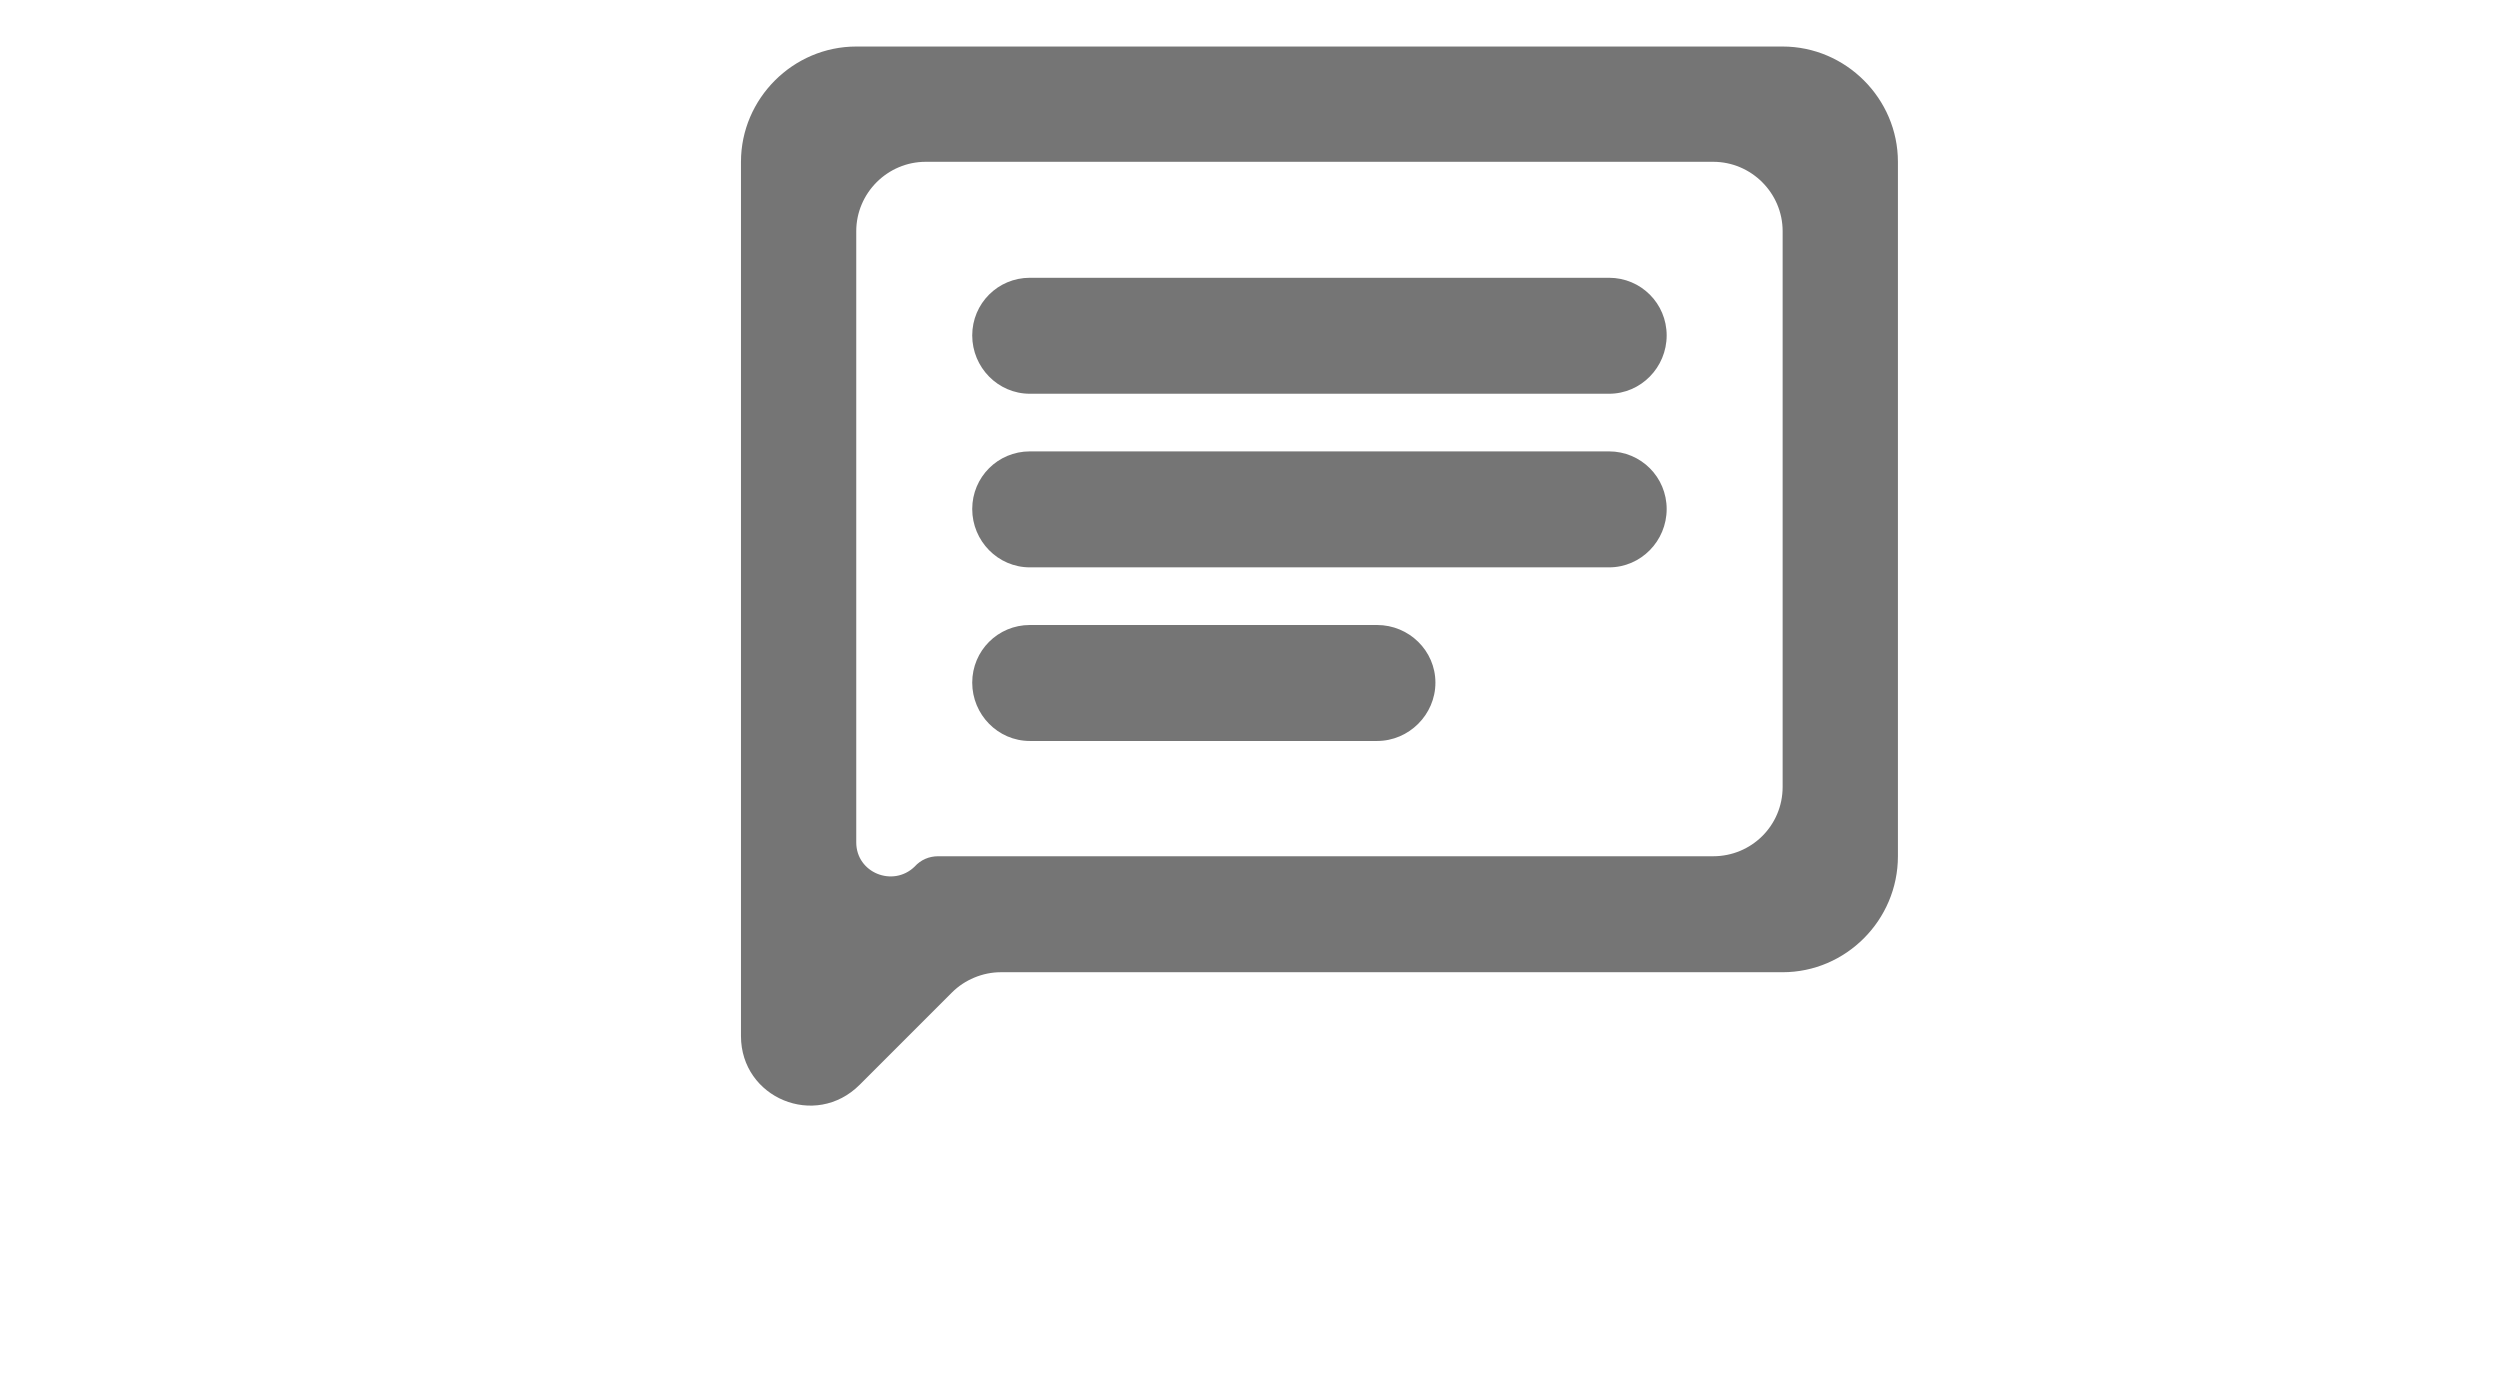<svg width="36" height="20" viewBox="0 0 36 20" fill="none" xmlns="http://www.w3.org/2000/svg">
<path fill-rule="evenodd" clip-rule="evenodd" d="M12.33 0.67C11.42 0.67 10.67 1.42 10.67 2.33V14.92C10.67 15.81 11.74 16.26 12.38 15.62L13.71 14.29C13.89 14.11 14.15 14 14.41 14H25.67C26.58 14 27.33 13.25 27.33 12.33V2.33C27.33 1.42 26.58 0.67 25.67 0.67H12.33ZM12.33 3.33C12.33 2.78 12.78 2.33 13.33 2.33H24.67C25.22 2.33 25.67 2.78 25.67 3.33V11.33C25.67 11.89 25.22 12.33 24.67 12.33H13.51C13.38 12.33 13.26 12.38 13.17 12.48C12.86 12.78 12.33 12.57 12.33 12.13V3.33ZM20.67 9.83C20.67 9.37 20.29 9 19.83 9H14.83C14.37 9 14 9.37 14 9.83C14 10.29 14.37 10.67 14.83 10.67H19.83C20.29 10.67 20.67 10.29 20.67 9.83ZM14 7.33C14 6.87 14.37 6.5 14.83 6.5H23.17C23.63 6.5 24 6.87 24 7.33C24 7.79 23.63 8.17 23.17 8.17H14.83C14.37 8.17 14 7.79 14 7.33ZM24 4.83C24 4.37 23.63 4 23.17 4H14.83C14.37 4 14 4.37 14 4.83C14 5.29 14.37 5.67 14.83 5.67H23.17C23.63 5.67 24 5.29 24 4.83Z" fill="black" fill-opacity="0.54"/>
</svg>

